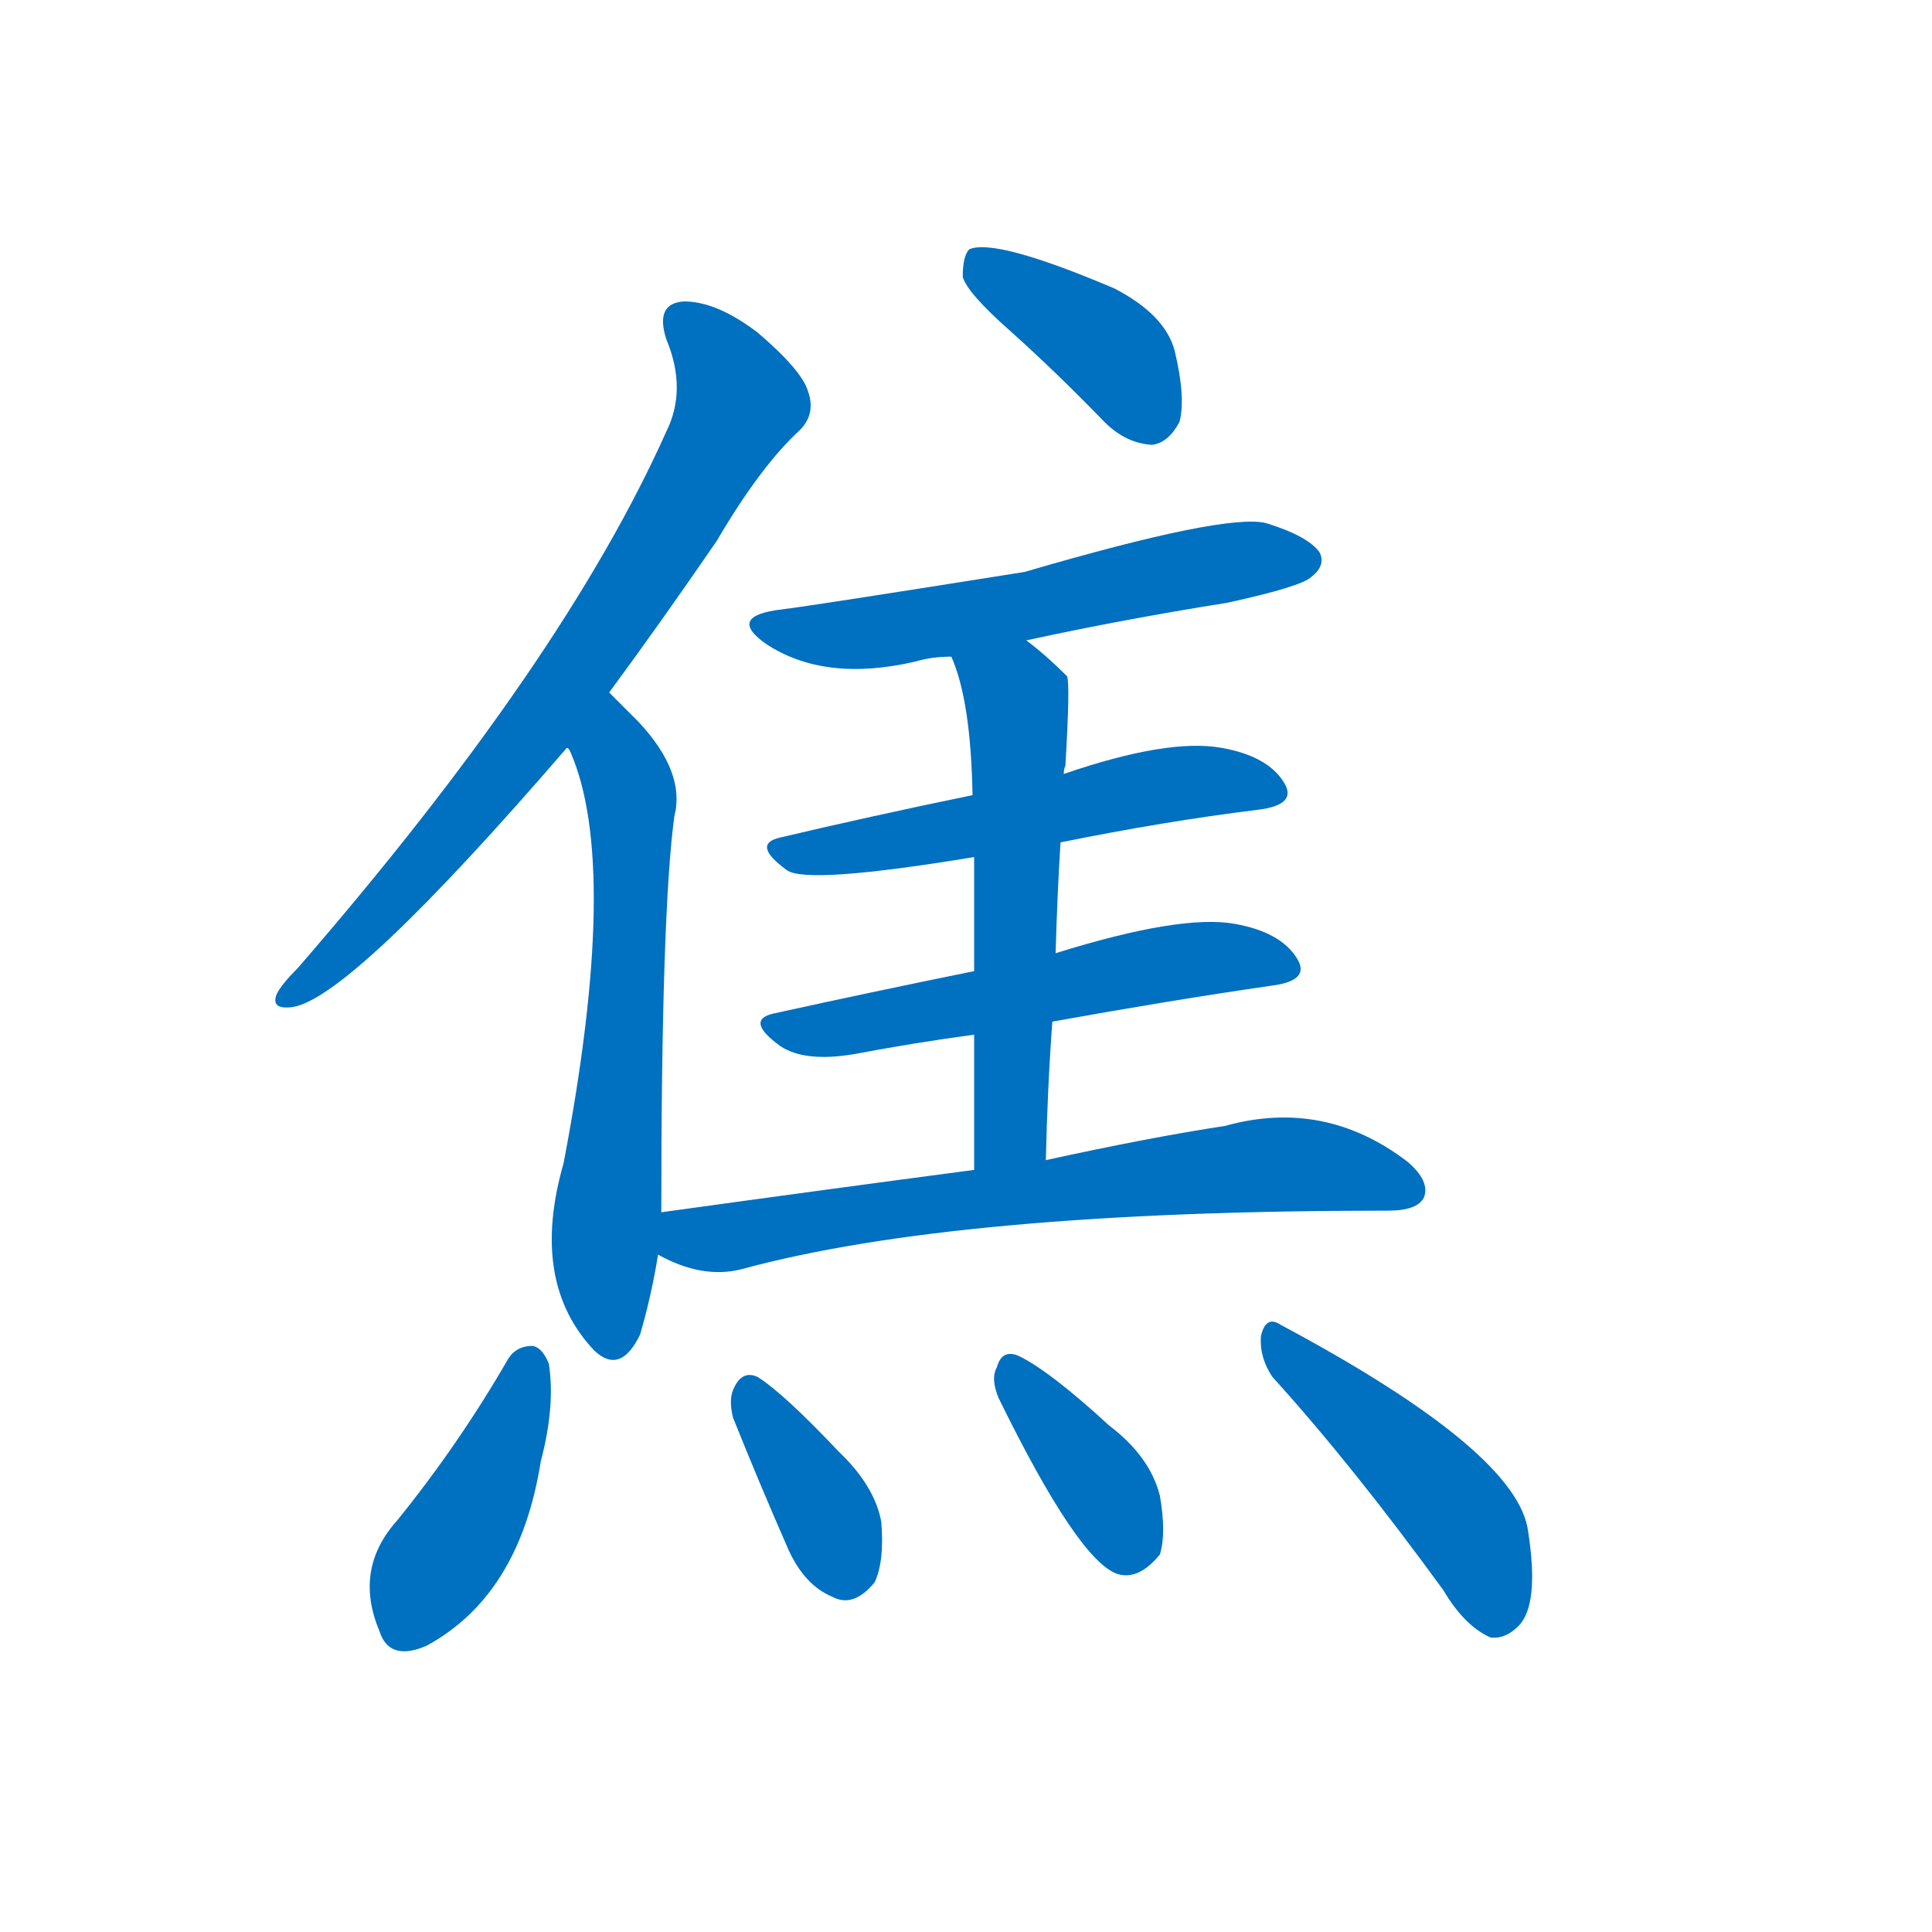 <svg width='83' height='83' >
                                <g transform="translate(3, 70) scale(0.07, -0.07)">
                                    <!-- 先将完整的字以灰色字体绘制完成，层级位于下面 -->
                                                                        <path d="M 331 575 Q 362 617 397 668 Q 424 714 448 736 Q 458 746 453 760 Q 449 773 422 796 Q 397 815 377 815 Q 359 814 366 792 Q 379 761 366 735 Q 303 594 140 406 Q 130 396 127 390 Q 123 380 137 382 Q 173 388 305 541 L 331 575 Z" style="fill: #0070C0;"></path>
                                                                        <path d="M 363 256 Q 363 440 371 499 Q 378 526 349 557 Q 340 566 331 575 C 310 596 292 568 305 541 Q 306 541 307 539 Q 338 469 303 286 Q 282 213 322 171 Q 338 156 350 181 Q 357 205 361 230 L 363 256 Z" style="fill: #0070C0;"></path>
                                                                        <path d="M 577 797 Q 605 772 635 741 Q 648 728 664 727 Q 674 728 681 741 Q 685 756 678 785 Q 672 807 641 823 Q 568 854 552 847 Q 548 843 548 830 Q 551 820 577 797 Z" style="fill: #0070C0;"></path>
                                                                        <path d="M 587 607 Q 647 620 710 630 Q 756 640 762 646 Q 771 653 767 661 Q 760 671 734 679 Q 709 685 586 649 Q 454 628 437 626 Q 403 622 427 605 Q 463 581 519 594 Q 529 597 541 597 L 587 607 Z" style="fill: #0070C0;"></path>
                                                                        <path d="M 608 483 Q 672 496 729 503 Q 754 506 745 520 Q 735 536 707 541 Q 674 547 610 525 L 554 512 Q 491 499 436 486 Q 418 482 440 466 Q 452 457 555 474 L 608 483 Z" style="fill: #0070C0;"></path>
                                                                        <path d="M 603 373 Q 675 386 737 395 Q 762 398 753 412 Q 743 428 715 433 Q 682 439 605 415 L 555 404 Q 491 391 432 378 Q 414 374 436 358 Q 451 348 481 353 Q 518 360 555 365 L 603 373 Z" style="fill: #0070C0;"></path>
                                                                        <path d="M 599 288 Q 600 333 603 373 L 605 415 Q 606 451 608 483 L 610 525 Q 610 528 611 530 Q 614 581 612 585 Q 599 598 587 607 C 564 626 531 625 541 597 Q 553 570 554 512 L 555 474 Q 555 446 555 404 L 555 365 Q 555 329 555 282 C 555 252 598 258 599 288 Z" style="fill: #0070C0;"></path>
                                                                        <path d="M 555 282 Q 464 270 363 256 C 333 252 334 243 361 230 Q 388 215 412 221 Q 544 257 809 257 Q 827 257 831 265 Q 835 275 821 287 Q 770 326 709 309 Q 663 302 599 288 L 555 282 Z" style="fill: #0070C0;"></path>
                                                                        <path d="M 269 166 Q 239 114 201 67 Q 174 37 190 -1 Q 196 -20 219 -10 Q 276 21 289 103 Q 298 137 294 163 Q 290 173 284 174 Q 274 174 269 166 Z" style="fill: #0070C0;"></path>
                                                                        <path d="M 407 130 Q 423 90 441 49 Q 451 27 468 20 Q 481 13 494 29 Q 500 42 498 66 Q 494 88 472 109 Q 438 145 422 155 Q 413 159 408 149 Q 404 142 407 130 Z" style="fill: #0070C0;"></path>
                                                                        <path d="M 570 142 Q 619 42 643 34 Q 656 30 669 46 Q 673 59 669 82 Q 663 106 638 125 Q 601 159 582 168 Q 572 172 569 161 Q 565 154 570 142 Z" style="fill: #0070C0;"></path>
                                                                        <path d="M 738 155 Q 787 101 843 24 Q 856 2 872 -5 Q 881 -6 889 2 Q 902 15 895 60 Q 889 109 743 187 Q 734 193 731 180 Q 730 167 738 155 Z" style="fill: #0070C0;"></path>
                                    
                                    
                                                                                                                                                                                                                                                                                                                                                                                                                                                                                                                                                                                                                                                                                                                                                                                                                                                                                                                                                                                                                            </g>
                            </svg>